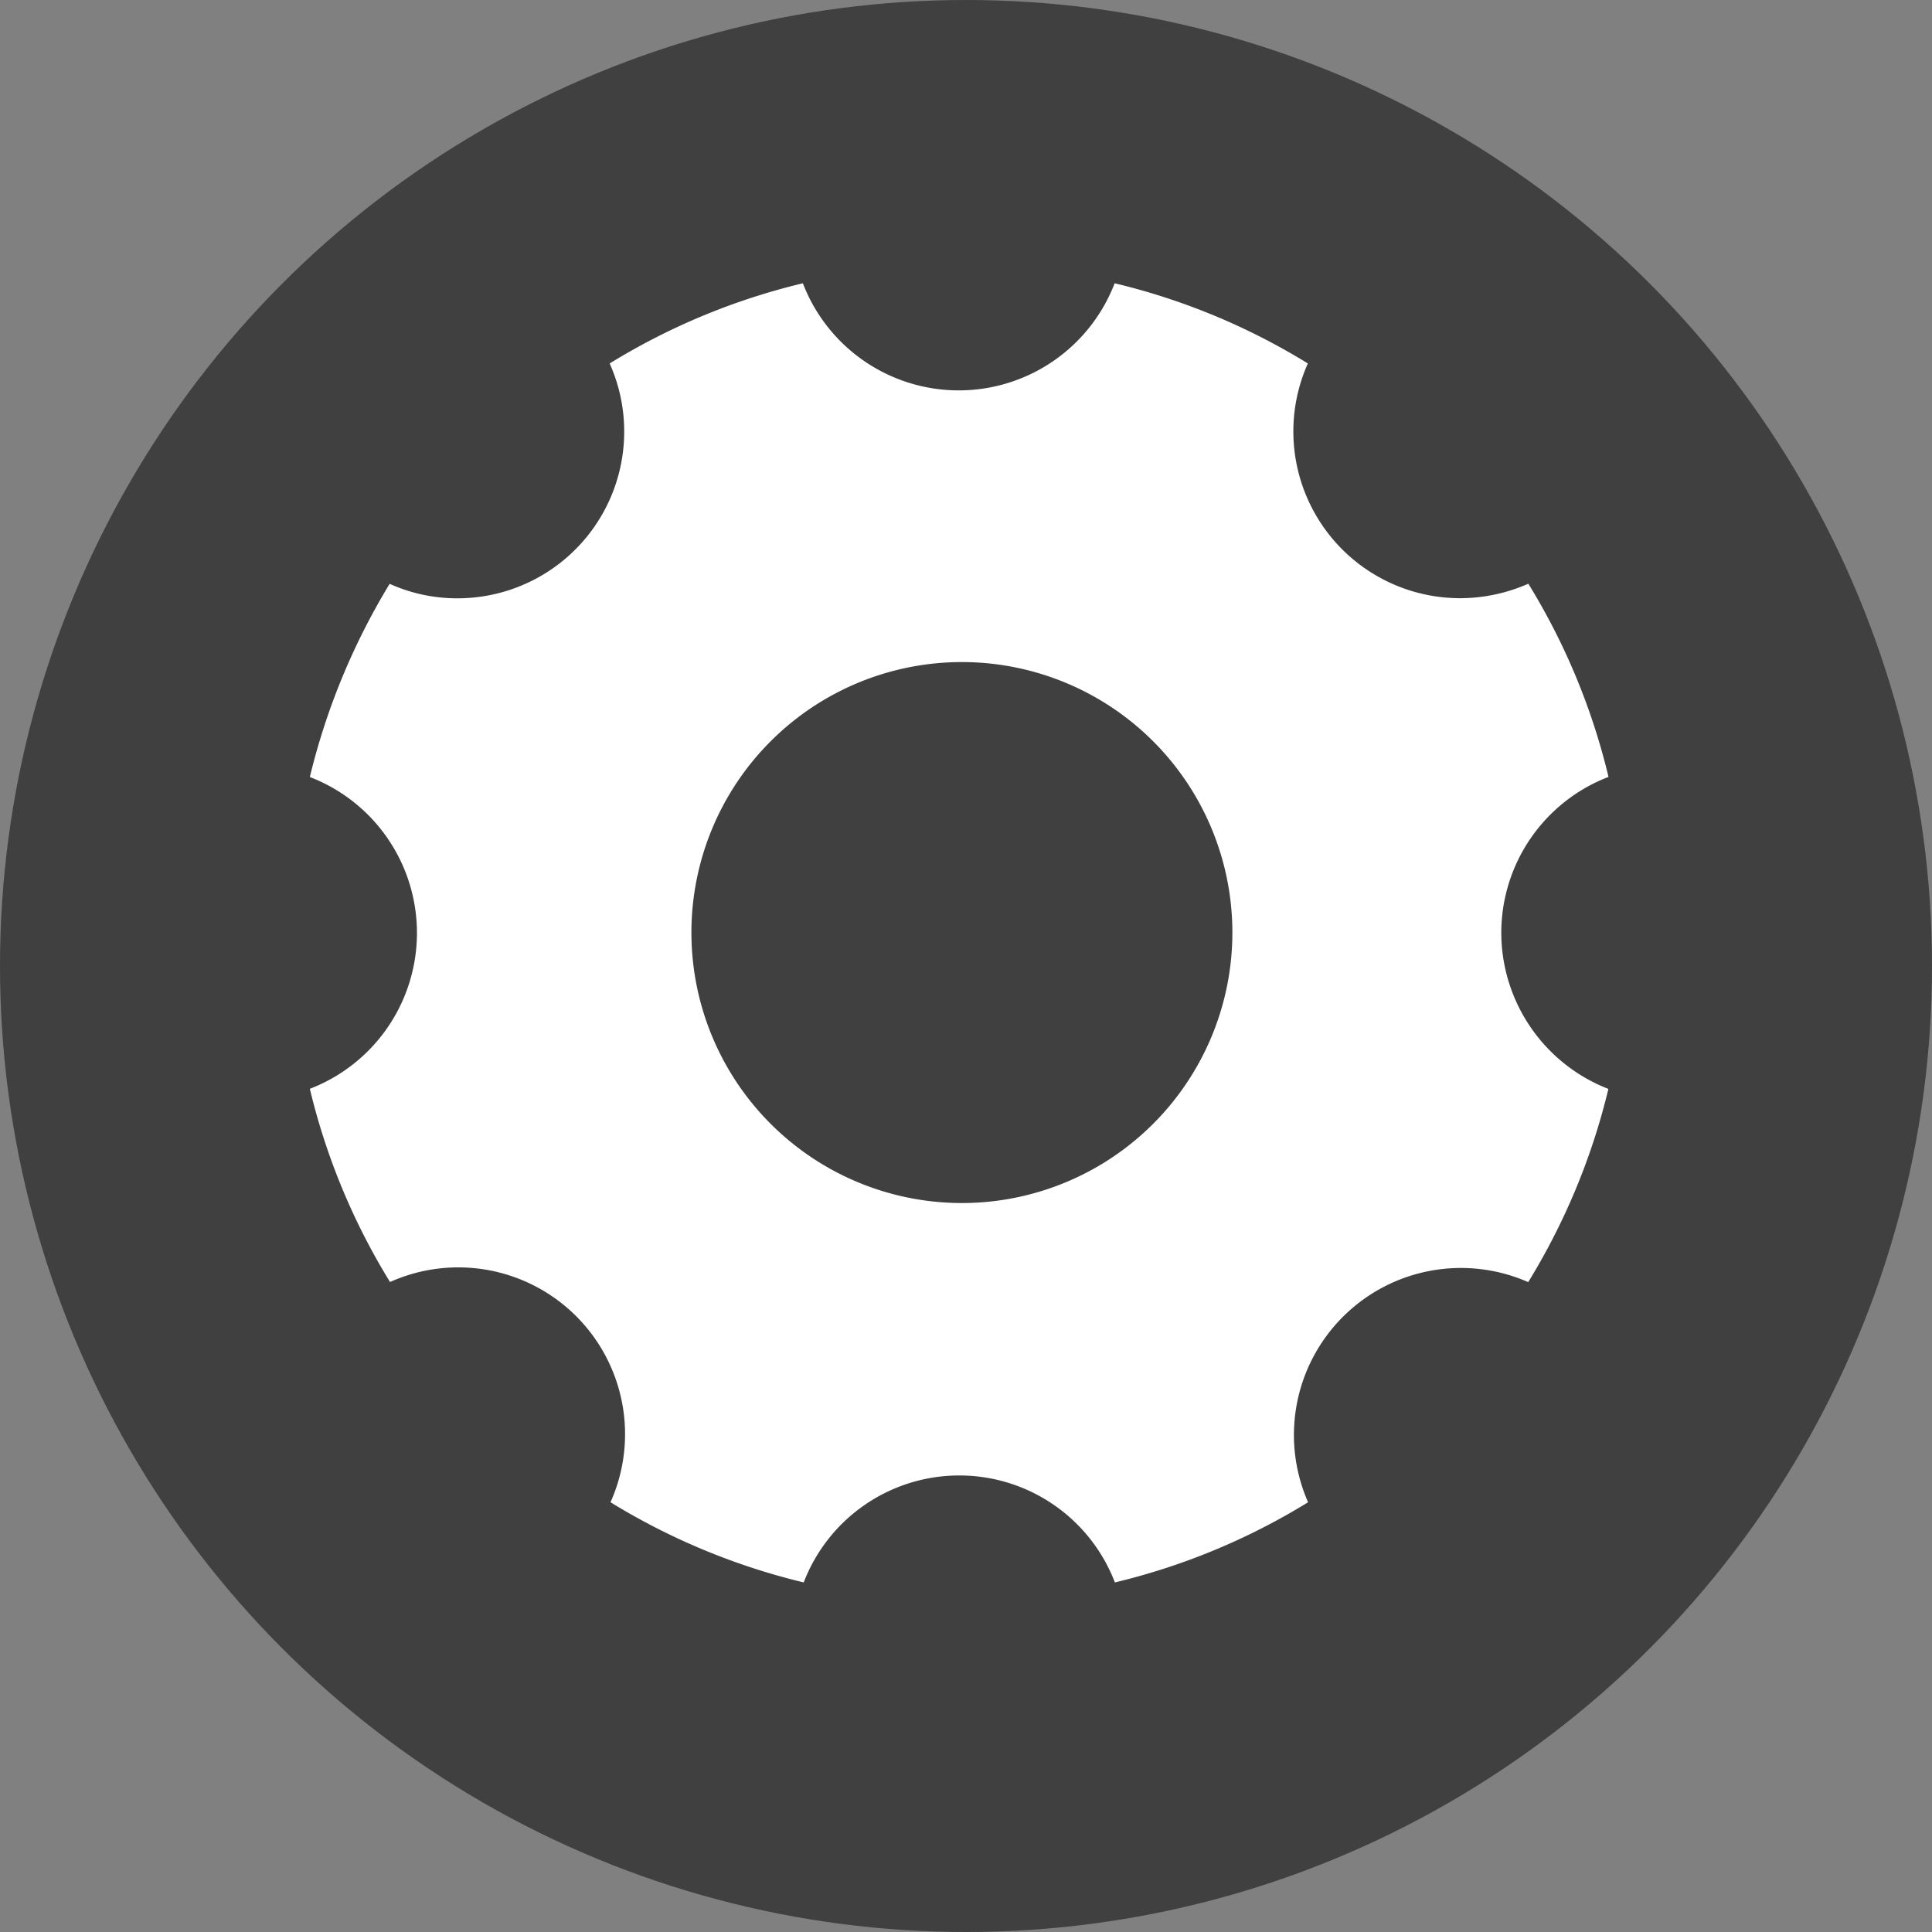 <svg xmlns="http://www.w3.org/2000/svg" width="16" height="16" viewBox="0 0 16 16">
  <rect x="0" y="0" width="16" height="16" fill="#808080" stroke="none"/>
  <g id="Settings" transform="translate(0.076 -0.151)">
    <circle id="Ellipse_15" data-name="Ellipse 15" cx="8" cy="8" r="8" transform="translate(-0.076 0.151)" opacity="0.5"/>
    <path id="Icon_ionic-ios-settings" data-name="Icon ionic-ios-settings" d="M14.367,9.877a1.384,1.384,0,0,1,.888-1.291,5.485,5.485,0,0,0-.664-1.6,1.4,1.4,0,0,1-.563.12,1.381,1.381,0,0,1-1.263-1.944,5.469,5.469,0,0,0-1.6-.664,1.383,1.383,0,0,1-2.582,0,5.485,5.485,0,0,0-1.6.664A1.381,1.381,0,0,1,5.724,7.107a1.357,1.357,0,0,1-.563-.12,5.607,5.607,0,0,0-.661,1.6,1.383,1.383,0,0,1,0,2.582,5.485,5.485,0,0,0,.664,1.6A1.381,1.381,0,0,1,6.99,14.593a5.517,5.517,0,0,0,1.6.664,1.38,1.38,0,0,1,2.577,0,5.485,5.485,0,0,0,1.6-.664,1.383,1.383,0,0,1,1.823-1.823,5.517,5.517,0,0,0,.664-1.6A1.39,1.39,0,0,1,14.367,9.877ZM9.9,12.115a2.24,2.24,0,1,1,2.24-2.24A2.24,2.24,0,0,1,9.9,12.115Z" transform="translate(-2.01 -2.001)" fill="#fff"/>
  </g>
</svg>
